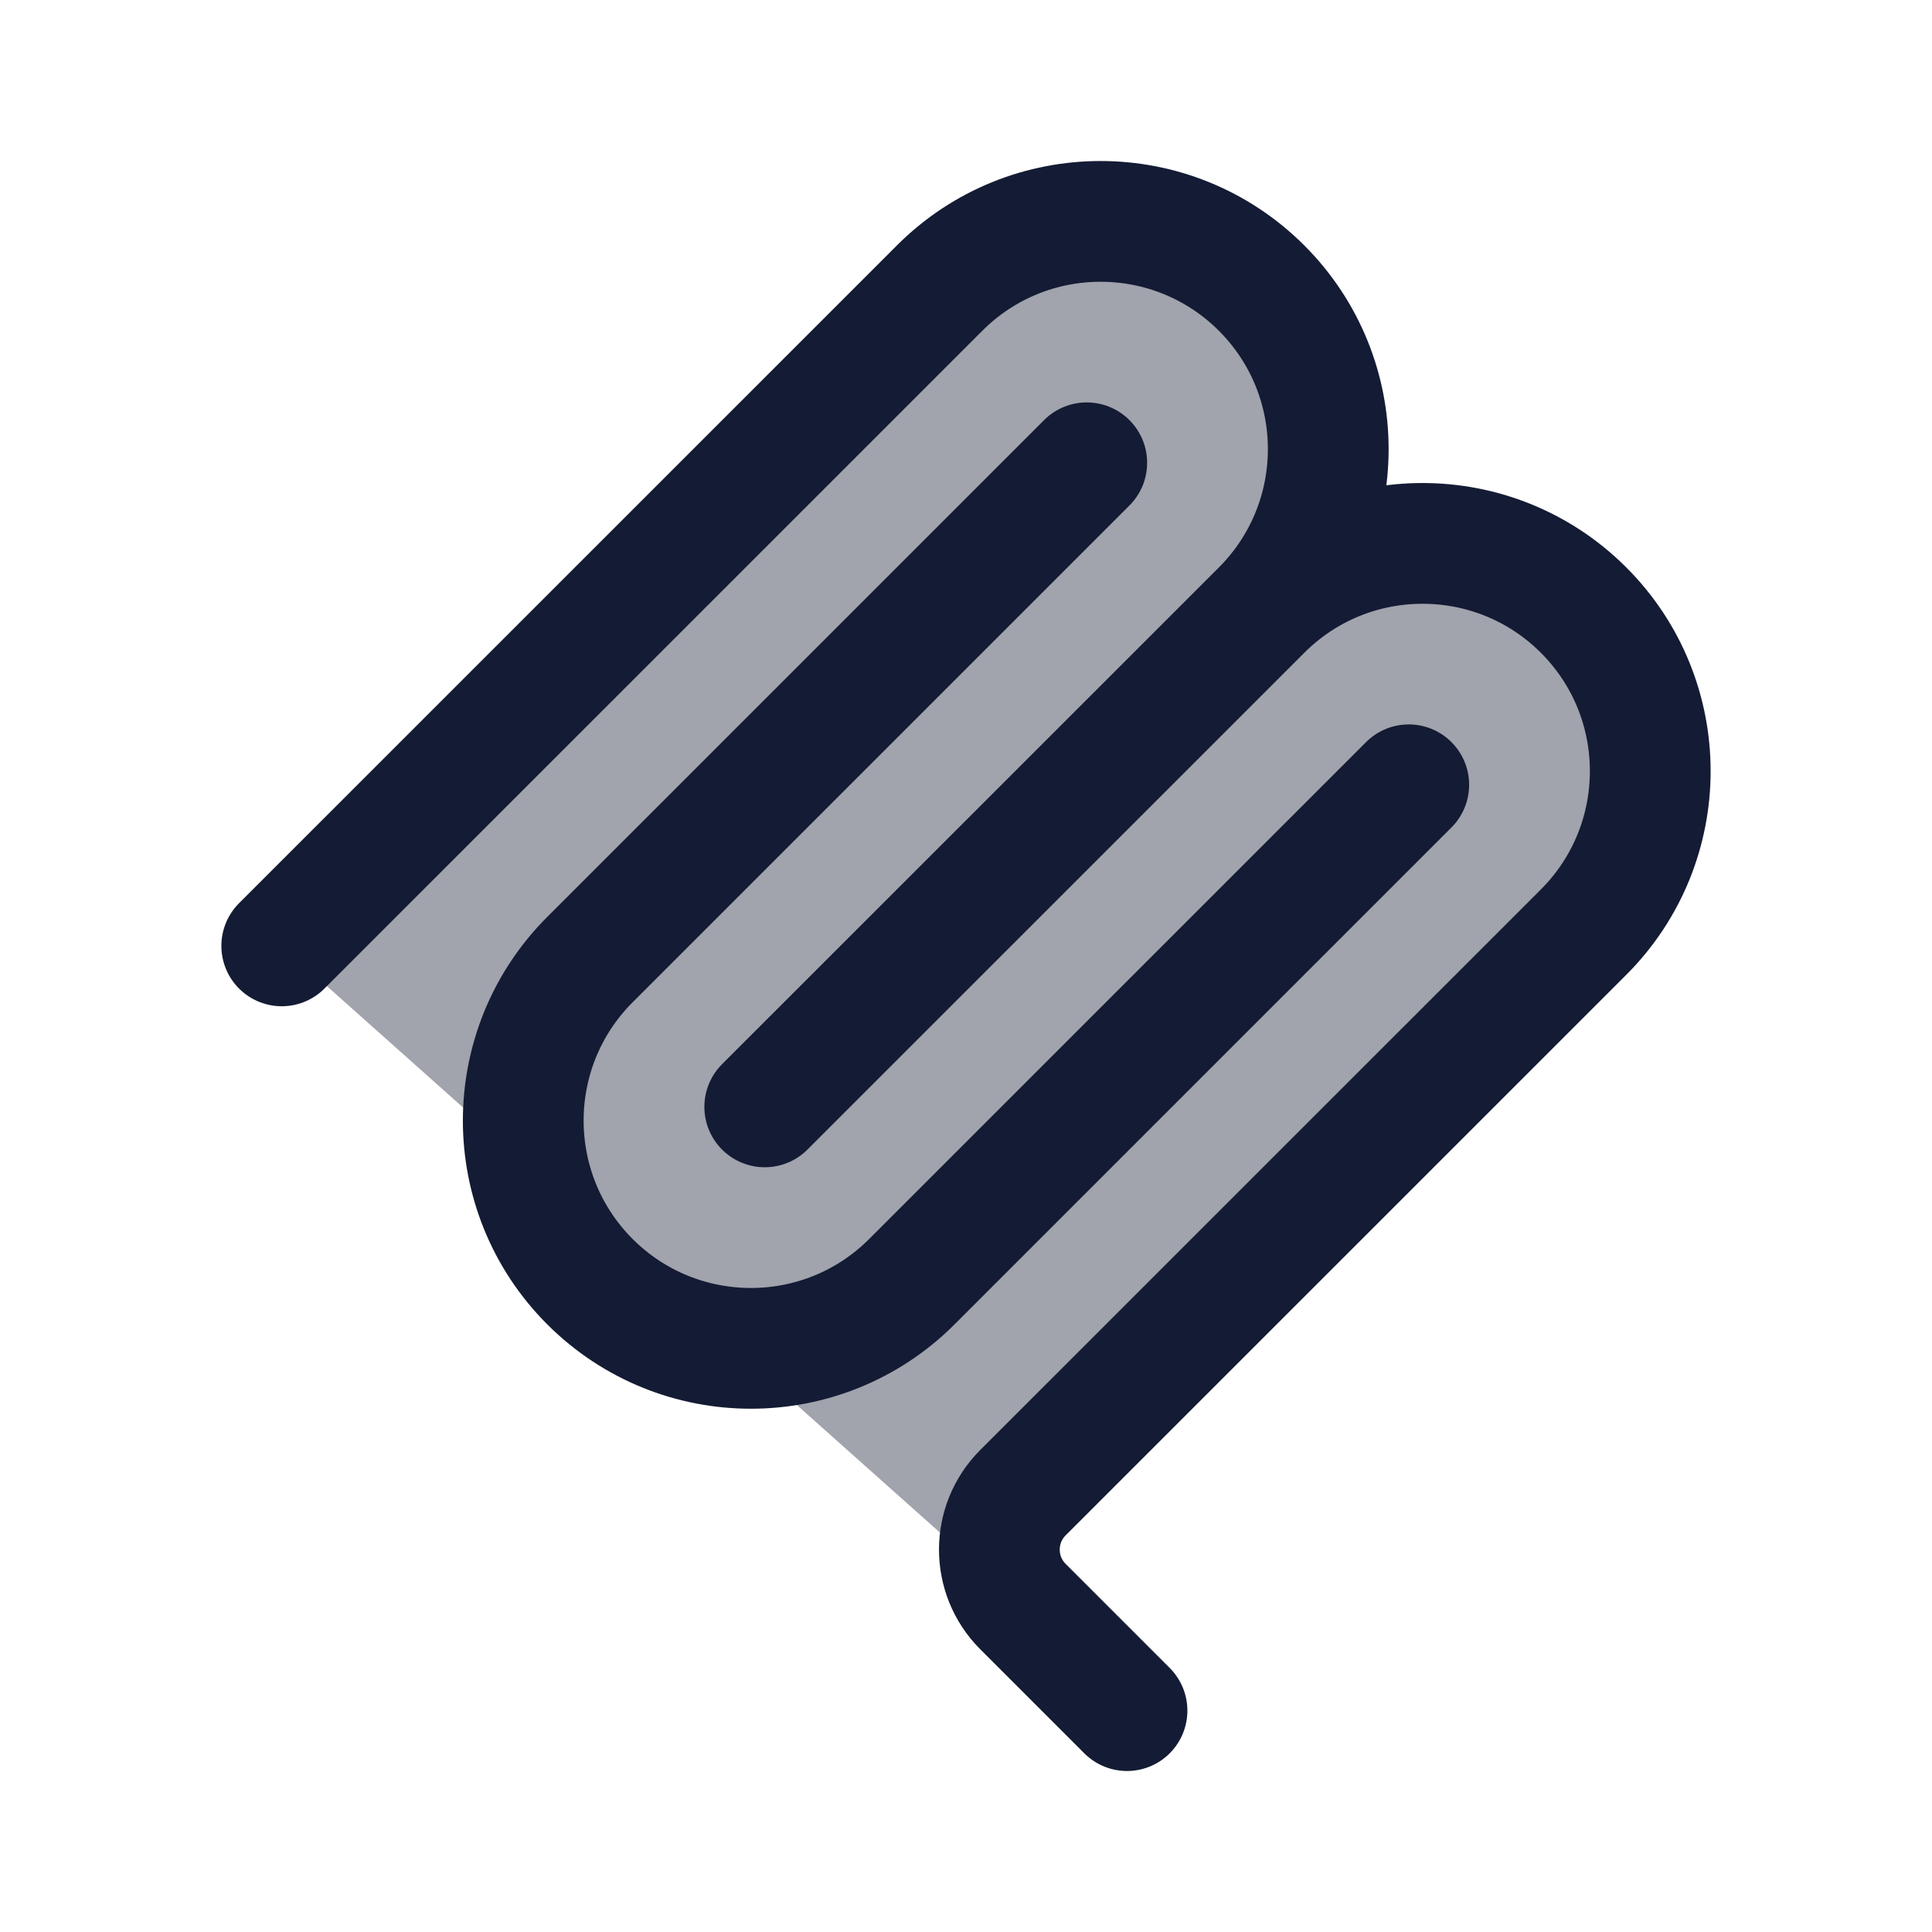 <svg width="24" height="24" viewBox="0 0 24 24" fill="none" xmlns="http://www.w3.org/2000/svg">
<path opacity="0.4" d="M11.672 3.579L3.5 11.75L12.707 19.957C12.317 19.567 12.317 18.933 12.707 18.543L19.672 11.579C20.776 10.474 20.776 8.683 19.672 7.579C18.567 6.474 16.776 6.474 15.672 7.579C16.776 6.474 16.776 4.683 15.672 3.579C14.567 2.474 12.776 2.474 11.672 3.579Z" fill="#141B34"/>
<path d="M3.5 11.75L11.672 3.579C12.776 2.474 14.567 2.474 15.672 3.579C16.776 4.683 16.776 6.474 15.672 7.579M15.672 7.579L9.5 13.75M15.672 7.579C16.776 6.474 18.567 6.474 19.672 7.579C20.776 8.683 20.776 10.474 19.672 11.579L12.707 18.543C12.317 18.933 12.317 19.567 12.707 19.957L14 21.25" stroke="#141B34" stroke-width="1.5" stroke-linecap="round" stroke-linejoin="round"/>
<path d="M17.5 9.749L11.328 15.921C10.224 17.026 8.433 17.026 7.328 15.921C6.224 14.816 6.224 13.025 7.328 11.921L13.5 5.749" stroke="#141B34" stroke-width="1.5" stroke-linecap="round" stroke-linejoin="round"/>
</svg>
